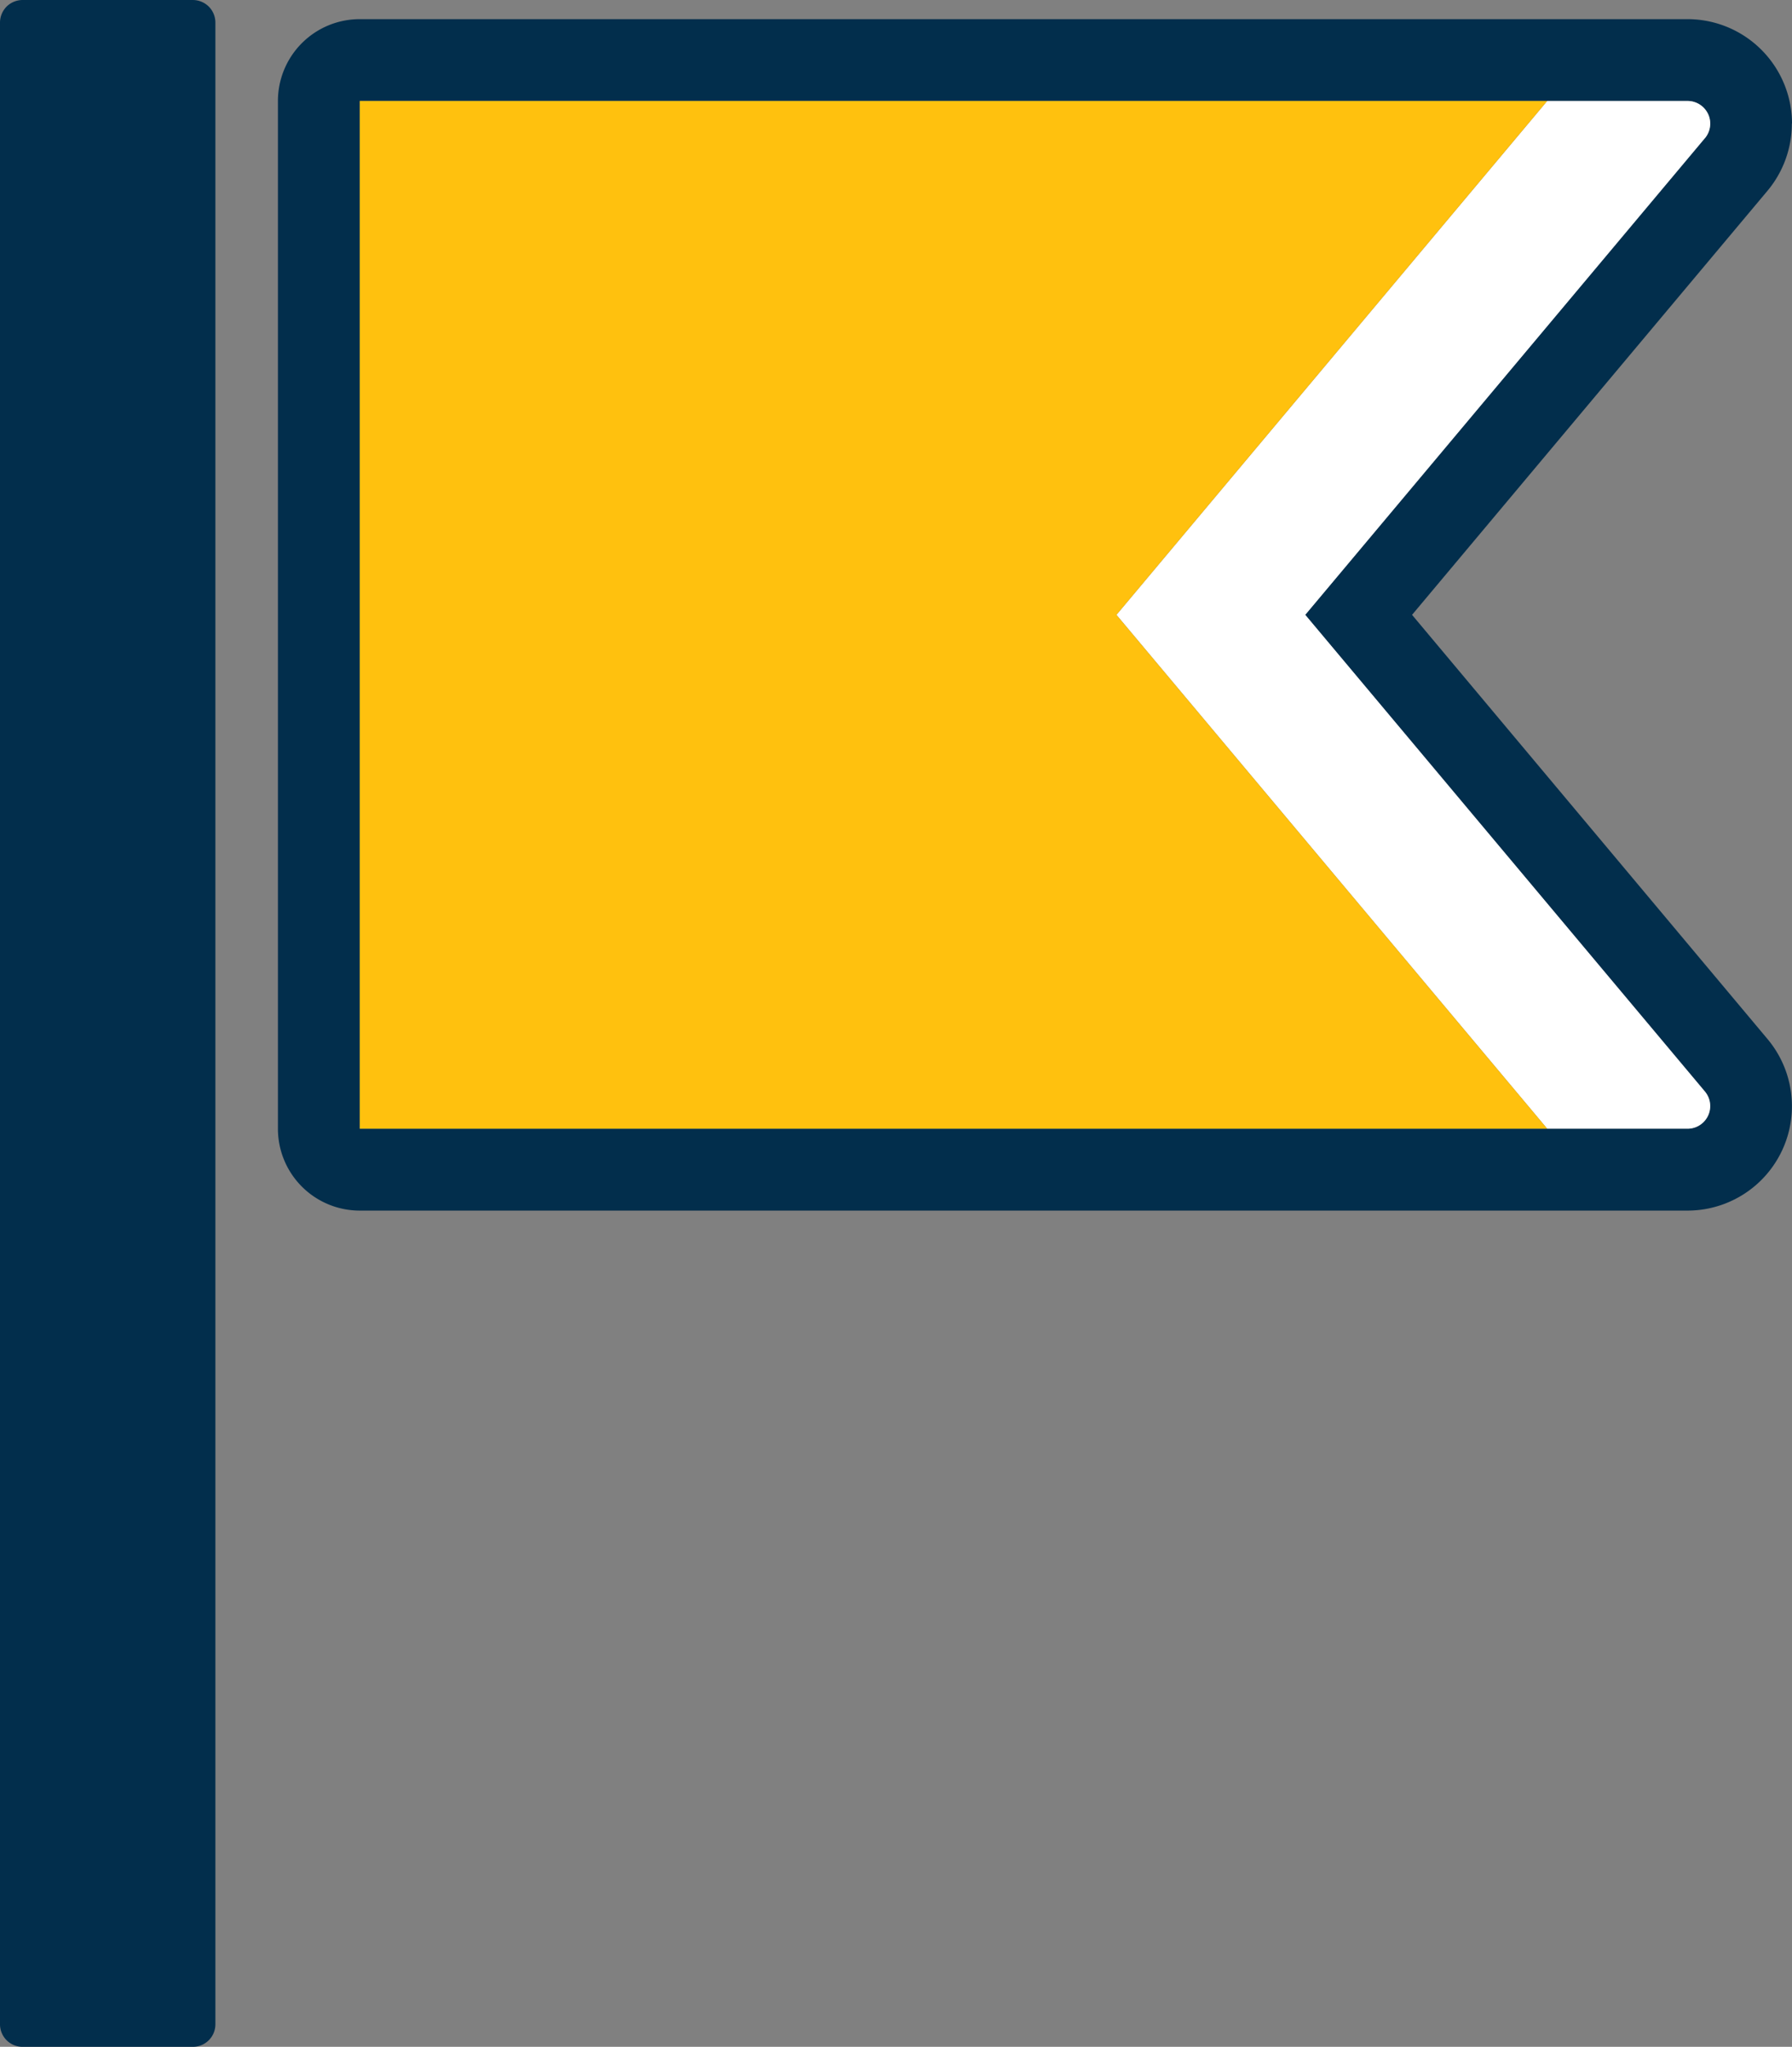 <svg xmlns="http://www.w3.org/2000/svg" xmlns:xlink="http://www.w3.org/1999/xlink" width="88.34" height="100.875" viewBox="0 0 88.34 100.875">
  <rect x="0" y="0" width="88.34" height="100.875" fill="#808080" stroke="none"/>
  <defs>
    <clipPath id="clip-path">
      <rect id="Rectángulo_1718" data-name="Rectángulo 1718" width="88.34" height="100.875" fill="none"/>
    </clipPath>
  </defs>
  <g id="Grupo_2852" data-name="Grupo 2852" transform="translate(0 0)">
    <g id="Grupo_2851" data-name="Grupo 2851" transform="translate(0 0)" clip-path="url(#clip-path)">
      <path id="Trazado_4031" data-name="Trazado 4031" d="M69.15,40.634l0,0,0,0Z" transform="translate(17.987 10.569)" fill="#5a6e7e"/>
      <path id="Trazado_4032" data-name="Trazado 4032" d="M85.513,5.9a5.156,5.156,0,0,0-.483-2.174v0A5.151,5.151,0,0,0,80.362.749H14.907a4.033,4.033,0,0,0-4.034,4.032V55.434a4.033,4.033,0,0,0,4.034,4.034H80.362A5.147,5.147,0,0,0,84.3,51.007l-17.518-20.9,17.522-20.9a5.157,5.157,0,0,0,1.2-3.31m-4.3.72-19.7,23.49L81.217,53.6a1.116,1.116,0,0,1-.856,1.833H14.907V4.781H80.362a1.117,1.117,0,0,1,.856,1.836" transform="translate(2.828 0.195)" fill="#022e4c"/>
      <path id="Trazado_4033" data-name="Trazado 4033" d="M72.842,4.594a1.117,1.117,0,0,0-1.013-.645H64.911L43.676,29.275,64.911,54.6h6.918a1.116,1.116,0,0,0,.856-1.833l-19.7-23.493,19.7-23.49a1.121,1.121,0,0,0,.158-1.191" transform="translate(11.362 1.027)" fill="#fff"/>
      <path id="Trazado_4034" data-name="Trazado 4034" d="M72.609,3.949H14.074V54.6H72.611L51.375,29.275,72.611,3.949Z" transform="translate(3.661 1.027)" fill="#ffc10e"/>
      <path id="Trazado_4035" data-name="Trazado 4035" d="M1.112,0A1.131,1.131,0,0,0,.325.325,1.125,1.125,0,0,0,0,1.113v98.65a1.112,1.112,0,0,0,1.113,1.113H9.505a1.11,1.11,0,0,0,1.113-1.113V1.113a1.124,1.124,0,0,0-.325-.788A1.129,1.129,0,0,0,9.505,0Z" transform="translate(0 0)" fill="#022e4c"/>
    </g>
  </g>
</svg>
